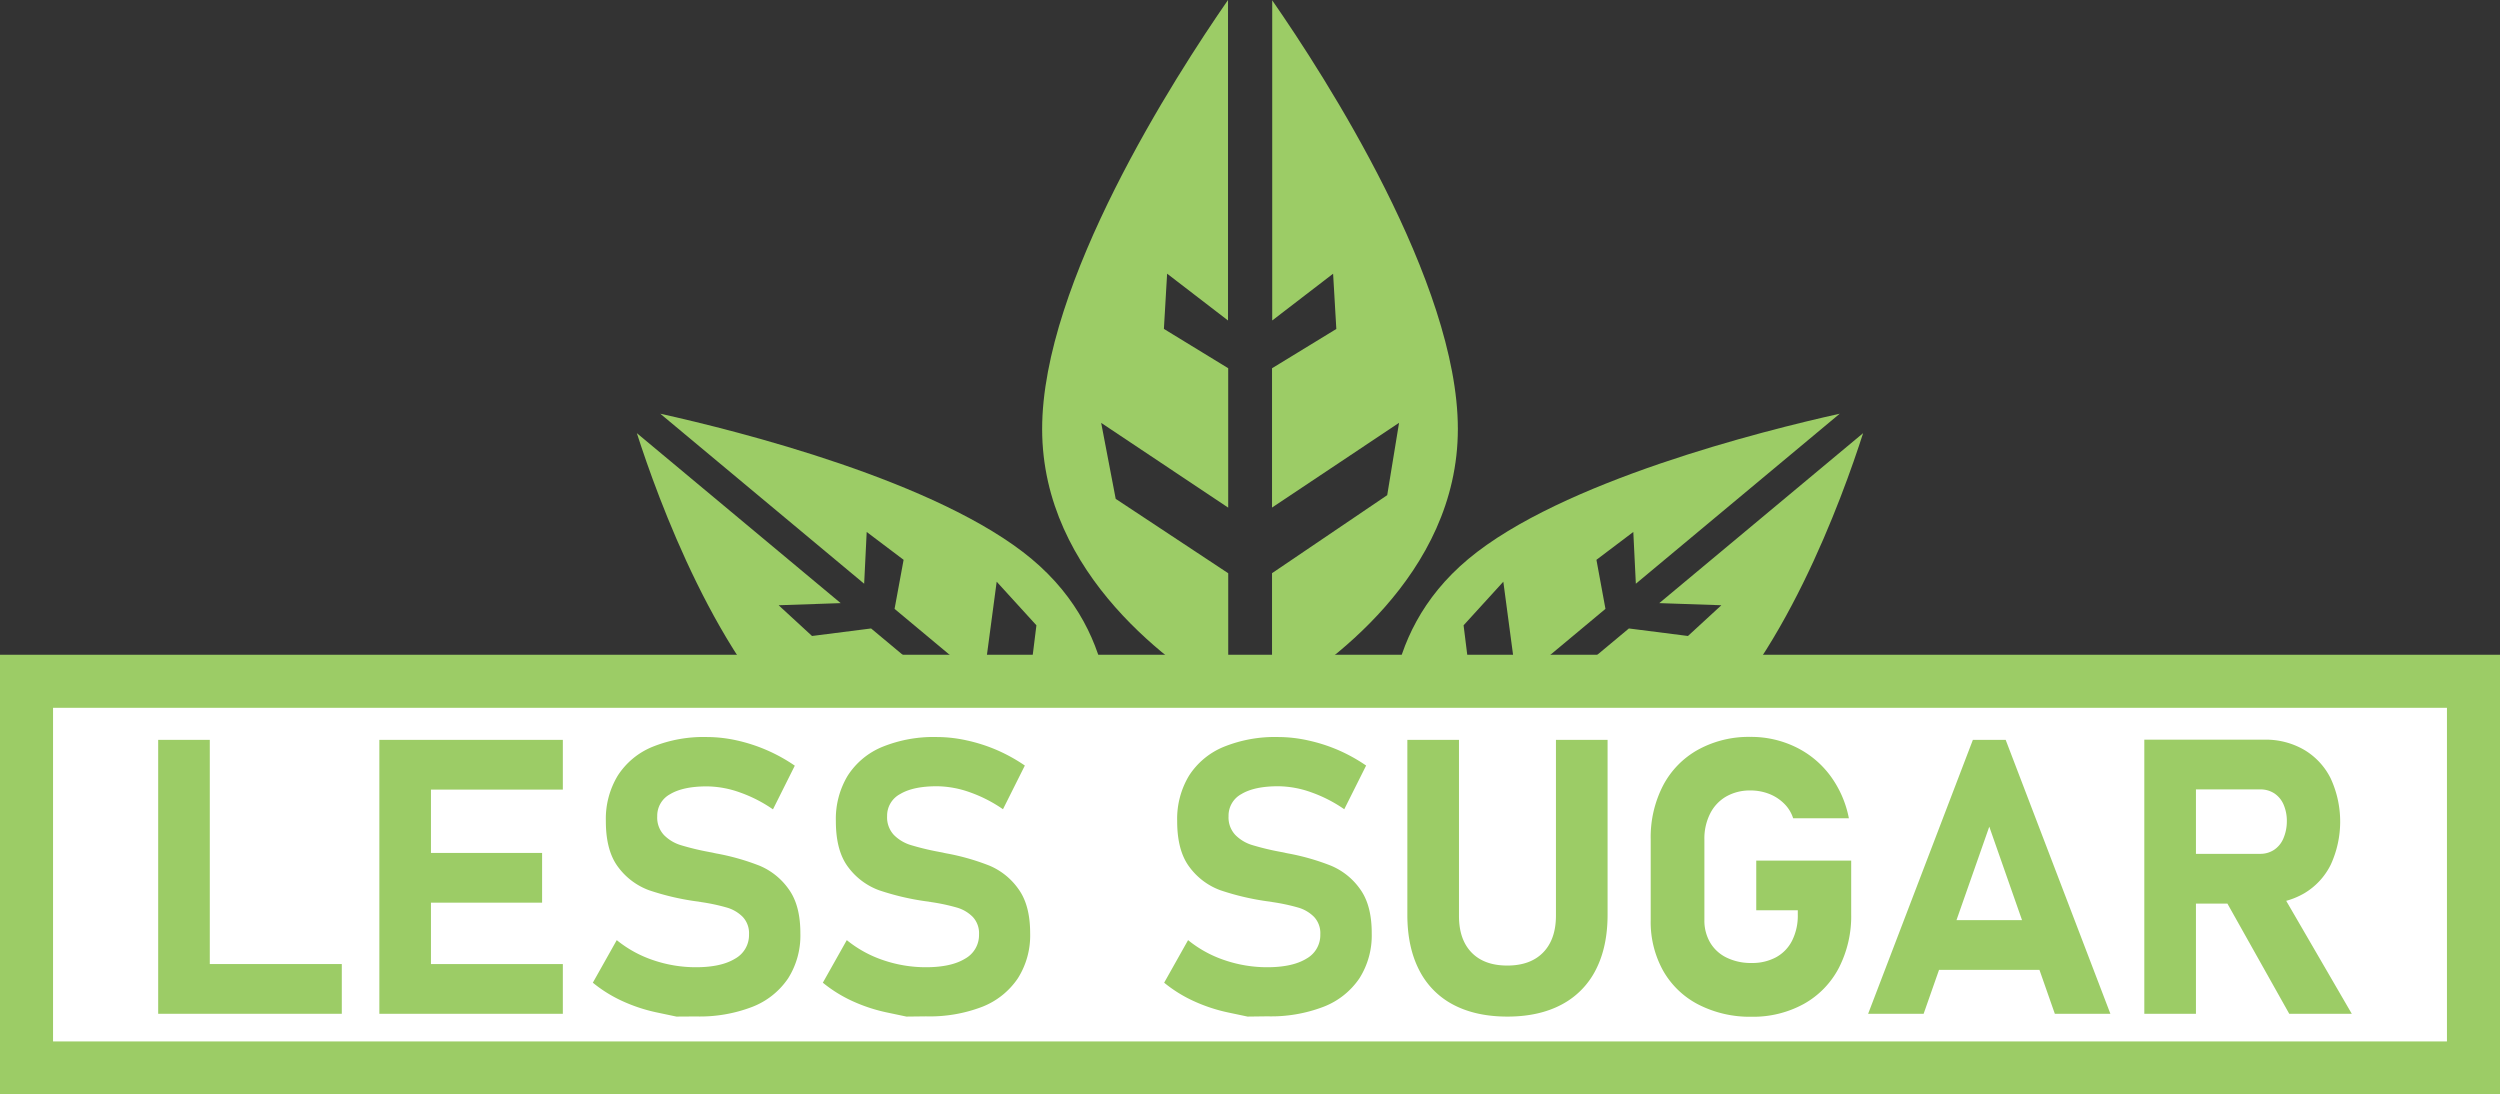 <svg id="Layer_1" data-name="Layer 1" xmlns="http://www.w3.org/2000/svg" viewBox="0 0 777.58 340.42"><rect x="0" y="0" width="777.58" height="340.42" fill="#333333" stroke="none"/><defs><style>.cls-1{fill:#9ccc66;}.cls-2{fill:#fff;}.cls-3{fill:none;stroke:#9ccc66;stroke-width:16.5px;}</style></defs><title>Untitled-1</title><path class="cls-1" d="M690.33,213.9c16.63,23.94,57.8,87.87,57.8,133.39s-41.2,74.19-57.8,83.87v-39l35.83-24.27,3.68-22.5-39.51,26.36V328.42l20-12.22-1-17.19-18.94,14.55V213.9ZM676.64,431.13c-16.62-9.69-57.79-38.27-57.81-83.79s41.23-109.53,57.81-133.46v99.68L657.7,299l-1,17.18,20,12.23v43.36l-39.51-26.36,4.52,23.63,35,23.14v38.94Z" transform="translate(-294.69 -213.88)"/><path class="cls-1" d="M500.08,342.56c24.05,5.35,86.55,21,115.5,45.19s25.34,57.56,22.69,70l-24.79-20.67,3.57-28.71-12.36-13.56-4.19,31.45-27.57-23L575.74,388l-11.48-8.66-.79,16.1-63.39-52.86ZM631,463.82c-15,2.21-55,5.25-84-18.88s-47.8-76.31-54.23-96.34l63.4,52.87-19.3.66,10.39,9.56,18.37-2.34,27.57,23-37.72,3.49L573,446.37l33.27-3.2L631,463.82Z" transform="translate(-294.69 -213.88)"/><path class="cls-1" d="M866.88,342.56c-24,5.35-86.54,21-115.5,45.19s-25.34,57.56-22.69,70l24.79-20.67-3.57-28.71,12.36-13.56,4.19,31.45,27.58-23L791.23,388l11.47-8.66.79,16.1,63.39-52.86ZM736,463.82c15,2.21,55,5.25,83.95-18.88s47.81-76.31,54.23-96.34l-63.4,52.87,19.31.66-10.39,9.56-18.37-2.34-27.58,23,37.72,3.49L794,446.37l-33.27-3.2L736,463.82Z" transform="translate(-294.69 -213.88)"/><polygon class="cls-2" points="8.25 211.9 8.25 332.17 769.33 332.17 769.33 211.9 8.25 211.9 8.25 211.9"/><polygon class="cls-3" points="8.25 211.9 8.25 332.17 769.33 332.17 769.33 211.9 8.25 211.9 8.25 211.9"/><path class="cls-1" d="M343.89,444h16.05v85.2H343.89ZM351,513.73H401V529.2H351Z" transform="translate(-294.69 -213.88)"/><path class="cls-1" d="M412.68,444h16.05v85.2H412.68Zm5.8,0h51.27v15.47H418.48Zm0,35.16H463.3v15.47H418.48Zm0,34.57h51.27V529.2H418.48Z" transform="translate(-294.69 -213.88)"/><path class="cls-1" d="M505.08,530.07l-5.83-1.23a51.22,51.22,0,0,1-11-3.6,42.26,42.26,0,0,1-9.17-5.71l7.44-13.24a36.22,36.22,0,0,0,11.37,6.24,40.89,40.89,0,0,0,13.24,2.19q7.86,0,12.19-2.66a8.39,8.39,0,0,0,4.34-7.53v-.06a7.4,7.4,0,0,0-1.94-5.39,11.43,11.43,0,0,0-5-2.93,60.31,60.31,0,0,0-8-1.7,1,1,0,0,0-.32-.06,1,1,0,0,1-.32-.06l-1.29-.17a80,80,0,0,1-14.18-3.37,20.9,20.9,0,0,1-9.55-7.09q-3.93-5.07-3.93-14.39v-.06a25.9,25.9,0,0,1,3.7-14.12,23.29,23.29,0,0,1,10.72-8.93,42.28,42.28,0,0,1,17-3.08,42.91,42.91,0,0,1,9.35,1.06,51.52,51.52,0,0,1,18,7.85l-6.79,13.59a43.2,43.2,0,0,0-10.29-5.27,31.1,31.1,0,0,0-10.28-1.88q-7.38,0-11.43,2.43a7.61,7.61,0,0,0-4,6.83v.06a7.93,7.93,0,0,0,2.11,5.83,12.47,12.47,0,0,0,5.22,3.13,80.82,80.82,0,0,0,8.73,2.11,3.55,3.55,0,0,0,.47.09,3.73,3.73,0,0,1,.46.09,6.78,6.78,0,0,1,.68.15l.67.14A72.14,72.14,0,0,1,531,483.17a21,21,0,0,1,9,7.27q3.63,5,3.63,13.68v.11a24.85,24.85,0,0,1-3.81,13.95,23.8,23.8,0,0,1-11.1,8.85,45.46,45.46,0,0,1-17.55,3Z" transform="translate(-294.69 -213.88)"/><path class="cls-1" d="M576.62,530.07l-5.83-1.23a51.22,51.22,0,0,1-11-3.6,42.5,42.5,0,0,1-9.17-5.71l7.45-13.24a36.28,36.28,0,0,0,11.36,6.24,40.89,40.89,0,0,0,13.24,2.19q7.86,0,12.19-2.66a8.39,8.39,0,0,0,4.34-7.53v-.06a7.4,7.4,0,0,0-1.94-5.39,11.34,11.34,0,0,0-5-2.93,61,61,0,0,0-8-1.7,1.05,1.05,0,0,0-.33-.06,1,1,0,0,1-.32-.06l-1.29-.17a80,80,0,0,1-14.18-3.37,20.9,20.9,0,0,1-9.55-7.09q-3.92-5.07-3.92-14.39v-.06a26,26,0,0,1,3.69-14.12,23.29,23.29,0,0,1,10.72-8.93,42.28,42.28,0,0,1,17-3.08,42.91,42.91,0,0,1,9.35,1.06,50.93,50.93,0,0,1,9.34,3,52.11,52.11,0,0,1,8.68,4.81l-6.8,13.59a43.33,43.33,0,0,0-10.28-5.27,31.2,31.2,0,0,0-10.29-1.88q-7.38,0-11.42,2.43a7.6,7.6,0,0,0-4.05,6.83v.06a8,8,0,0,0,2.11,5.83,12.53,12.53,0,0,0,5.22,3.13,80.82,80.82,0,0,0,8.73,2.11,3.55,3.55,0,0,0,.47.09l.47.09a6.58,6.58,0,0,1,.67.15l.67.14a71.7,71.7,0,0,1,13.51,3.84,21,21,0,0,1,9,7.27q3.63,5,3.64,13.68v.11a24.85,24.85,0,0,1-3.81,13.95A23.78,23.78,0,0,1,600.26,527a45.46,45.46,0,0,1-17.55,3Z" transform="translate(-294.69 -213.88)"/><path class="cls-1" d="M682.73,530.07l-5.83-1.23a51.13,51.13,0,0,1-10.95-3.6,42,42,0,0,1-9.17-5.71l7.44-13.24a36.22,36.22,0,0,0,11.37,6.24,40.85,40.85,0,0,0,13.24,2.19q7.84,0,12.19-2.66a8.38,8.38,0,0,0,4.33-7.53v-.06a7.4,7.4,0,0,0-1.93-5.39,11.43,11.43,0,0,0-5-2.93,60.67,60.67,0,0,0-8-1.7,1,1,0,0,0-.32-.06,1,1,0,0,1-.32-.06l-1.29-.17a79.82,79.82,0,0,1-14.18-3.37,20.85,20.85,0,0,1-9.55-7.09q-3.93-5.07-3.93-14.39v-.06a26,26,0,0,1,3.69-14.12,23.34,23.34,0,0,1,10.72-8.93,42.3,42.3,0,0,1,17-3.08,42.82,42.82,0,0,1,9.34,1.06,51,51,0,0,1,9.35,3,52,52,0,0,1,8.67,4.81l-6.8,13.59a43.33,43.33,0,0,0-10.28-5.27,31.1,31.1,0,0,0-10.28-1.88c-4.93,0-8.73.81-11.43,2.43a7.61,7.61,0,0,0-4,6.83v.06a7.93,7.93,0,0,0,2.11,5.83,12.43,12.43,0,0,0,5.21,3.13,80.82,80.82,0,0,0,8.73,2.11l.47.09a3.89,3.89,0,0,1,.47.09,6.58,6.58,0,0,1,.67.15l.68.14a71.79,71.79,0,0,1,13.5,3.84,21,21,0,0,1,9.06,7.27q3.63,5,3.63,13.68v.11a24.85,24.85,0,0,1-3.81,13.95,23.8,23.8,0,0,1-11.1,8.85,45.53,45.53,0,0,1-17.55,3Z" transform="translate(-294.69 -213.88)"/><path class="cls-1" d="M746.66,526.35a24.76,24.76,0,0,1-10.61-10.84q-3.63-7.11-3.63-17.13V444h16.06v54.79q0,7.32,3.92,11.36t11.08,4.05q7.2,0,11.16-4.05t4-11.36V444h16.06v54.38q0,10-3.66,17.13a24.89,24.89,0,0,1-10.67,10.84q-7,3.72-16.84,3.72T746.66,526.35Z" transform="translate(-294.69 -213.88)"/><path class="cls-1" d="M870.47,481.56V498.2a35.18,35.18,0,0,1-3.84,16.73,27.2,27.2,0,0,1-10.87,11.19,32.64,32.64,0,0,1-16.29,4A34.94,34.94,0,0,1,823,526.35a26.61,26.61,0,0,1-11-10.51,31.15,31.15,0,0,1-3.89-15.77V474.94a35,35,0,0,1,3.83-16.7,27.12,27.12,0,0,1,10.87-11.16,32.64,32.64,0,0,1,16.29-4,31.68,31.68,0,0,1,14.06,3.14,29.28,29.28,0,0,1,10.76,8.87,32.64,32.64,0,0,1,5.83,13.3H852.42a11.14,11.14,0,0,0-2.9-4.65,13.6,13.6,0,0,0-4.74-3,15.84,15.84,0,0,0-5.66-1,14.82,14.82,0,0,0-7.53,1.88,12.72,12.72,0,0,0-5,5.33,17.11,17.11,0,0,0-1.78,8v25.13a13.49,13.49,0,0,0,1.81,7,12,12,0,0,0,5.16,4.68,17.21,17.21,0,0,0,7.73,1.64,15.54,15.54,0,0,0,7.59-1.78,12.08,12.08,0,0,0,5-5.19,17.26,17.26,0,0,0,1.76-8V497H840.94V481.56Z" transform="translate(-294.69 -213.88)"/><path class="cls-1" d="M908.32,444h10.2l32.57,85.2H933.81L913.42,471,893,529.2H875.74Zm-16.93,56.07h44.82v15.47H891.39Z" transform="translate(-294.69 -213.88)"/><path class="cls-1" d="M961.64,443.94H977.7V529.2H961.64ZM968,479.45h29.65a7.71,7.71,0,0,0,4.33-1.23,7.94,7.94,0,0,0,2.9-3.52,13.48,13.48,0,0,0,1.09-5.27,12.8,12.8,0,0,0-1-5.27,7.94,7.94,0,0,0-2.9-3.52,7.84,7.84,0,0,0-4.39-1.23H968V443.94H999a23.79,23.79,0,0,1,12.37,3.17,21.31,21.31,0,0,1,8.26,8.93,32.06,32.06,0,0,1,0,26.78,21.31,21.31,0,0,1-8.29,8.93A23.84,23.84,0,0,1,999,494.92H968ZM986,492.28l17.17-2.69,23,39.61h-19.45Z" transform="translate(-294.69 -213.88)"/></svg>